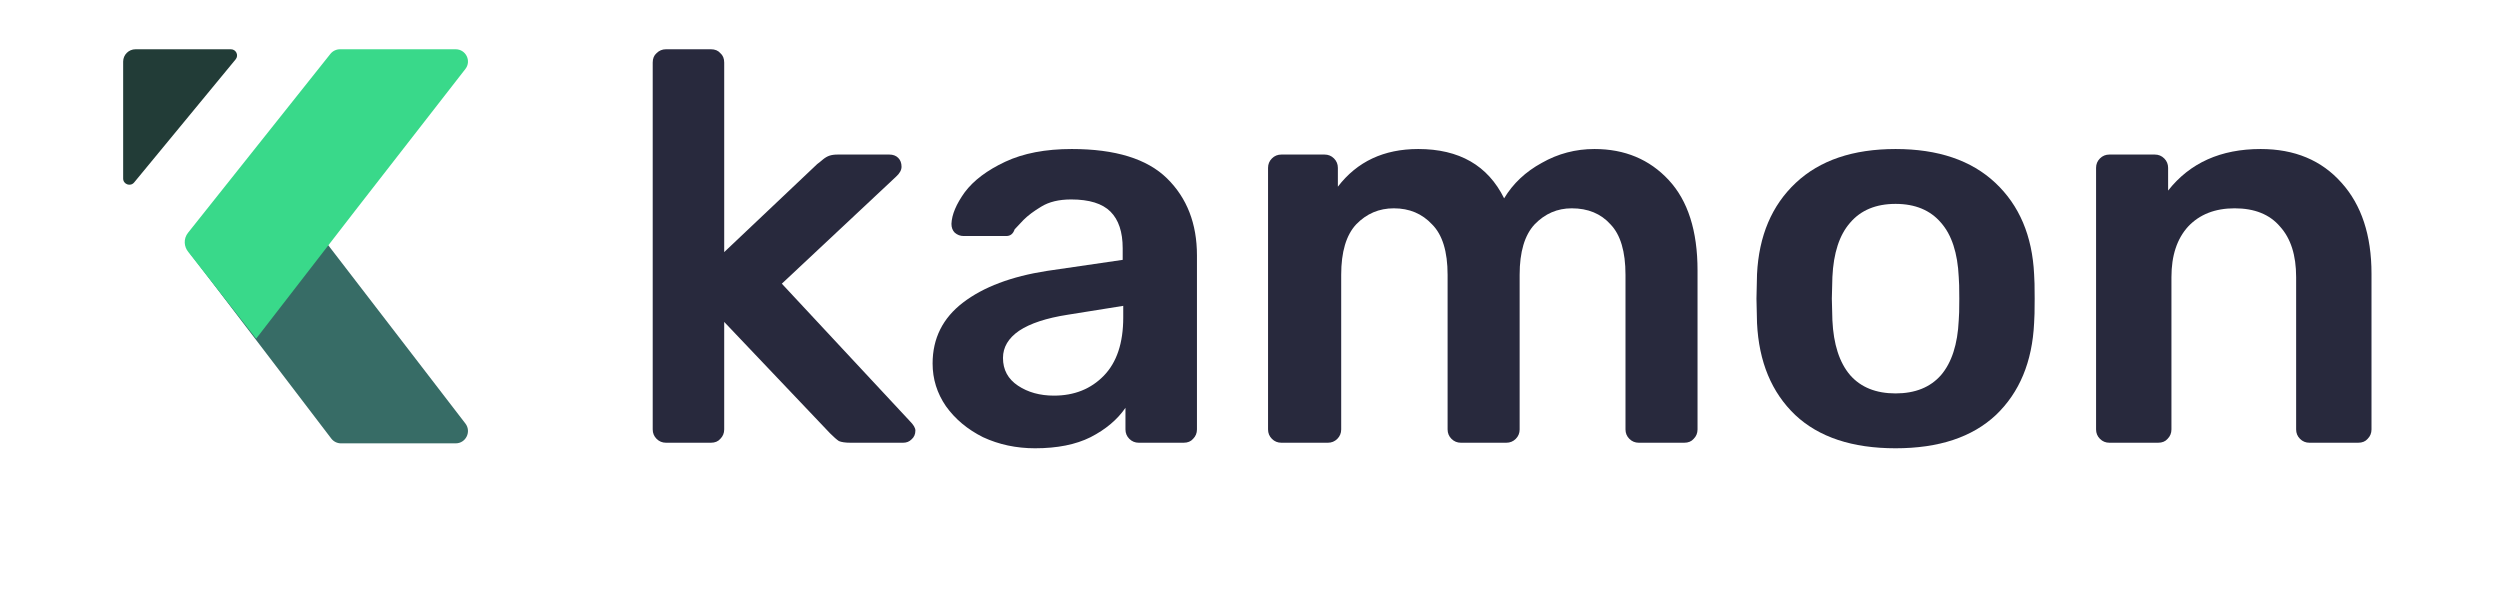 <?xml version="1.0" encoding="UTF-8" standalone="no"?>
<svg
   xmlns:dc="http://purl.org/dc/elements/1.1/"
   xmlns:cc="http://creativecommons.org/ns#"
   xmlns:rdf="http://www.w3.org/1999/02/22-rdf-syntax-ns#"
   xmlns:svg="http://www.w3.org/2000/svg"
   xmlns="http://www.w3.org/2000/svg"
   xmlns:sodipodi="http://sodipodi.sourceforge.net/DTD/sodipodi-0.dtd"
   xmlns:inkscape="http://www.inkscape.org/namespaces/inkscape"
   width="203"
   height="48"
   viewBox="0 0 203 48"
   fill="none"
   version="1.1"
   id="svg179"
   sodipodi:docname="kamon-logo-light.svg"
   inkscape:version="0.92.5 (2060ec1f9f, 2020-04-08)">
  <defs
     id="defs183" />
  <sodipodi:namedview
     pagecolor="#ffffff"
     bordercolor="#666666"
     borderopacity="1"
     objecttolerance="10"
     gridtolerance="10"
     guidetolerance="10"
     inkscape:pageopacity="0"
     inkscape:pageshadow="2"
     inkscape:window-width="3840"
     inkscape:window-height="2132"
     id="namedview181"
     showgrid="false"
     inkscape:zoom="9.0394089"
     inkscape:cx="78.830644"
     inkscape:cy="40.066162"
     inkscape:window-x="0"
     inkscape:window-y="0"
     inkscape:window-maximized="0"
     inkscape:current-layer="svg179" />
  <path
     d="m 54.08,35.95 c -0.3,0 -0.555,-0.105 -0.765,-0.315 C 53.105,35.425 53,35.17 53,34.87 V 5.08 C 53,4.75 53.105,4.495 53.315,4.315 53.525,4.105 53.78,4 54.08,4 h 3.645 c 0.33,0 0.585,0.105 0.765,0.315 0.21,0.18 0.315,0.435 0.315,0.765 v 15.39 l 7.56,-7.155 c 0.09,-0.06 0.24,-0.18 0.45,-0.36 0.18,-0.15 0.36,-0.255 0.54,-0.315 0.18,-0.06 0.405,-0.09 0.675,-0.09 h 4.185 c 0.3,0 0.54,0.09 0.72,0.27 0.18,0.18 0.27,0.42 0.27,0.72 0,0.27 -0.15,0.54 -0.45,0.81 l -9.27,8.685 10.395,11.16 c 0.3,0.3 0.45,0.555 0.45,0.765 0,0.3 -0.105,0.54 -0.315,0.72 -0.18,0.18 -0.405,0.27 -0.675,0.27 h -4.275 c -0.42,0 -0.735,-0.045 -0.945,-0.135 -0.18,-0.12 -0.42,-0.33 -0.72,-0.63 L 58.805,26.14 v 8.73 c 0,0.3 -0.105,0.555 -0.315,0.765 -0.18,0.21 -0.435,0.315 -0.765,0.315 z"
     id="path163"
     inkscape:connector-curvature="0"
     style="fill:#28293d" />
  <path
     d="m 84.052,36.4 c -1.53,0 -2.94,-0.3 -4.23,-0.9 -1.26,-0.63 -2.265,-1.47 -3.015,-2.52 -0.72,-1.05 -1.08,-2.205 -1.08,-3.465 0,-2.04 0.825,-3.69 2.475,-4.95 1.65,-1.26 3.915,-2.115 6.795,-2.565 l 6.165,-0.9 v -0.945 c 0,-1.32 -0.33,-2.31 -0.99,-2.97 -0.66,-0.66 -1.725,-0.99 -3.195,-0.99 -0.99,0 -1.8,0.195 -2.43,0.585 -0.6,0.36 -1.08,0.72 -1.44,1.08 -0.36,0.39 -0.6,0.645 -0.72,0.765 -0.12,0.36 -0.345,0.54 -0.675,0.54 h -3.465 c -0.27,0 -0.51,-0.09 -0.72,-0.27 -0.18,-0.18 -0.27,-0.42 -0.27,-0.72 0.03,-0.75 0.39,-1.605 1.08,-2.565 0.72,-0.96 1.815,-1.785 3.285,-2.475 1.47,-0.69 3.27,-1.035 5.4,-1.035 3.54,0 6.12,0.795 7.74,2.385 1.62,1.59 2.43,3.675 2.43,6.255 v 14.13 c 0,0.3 -0.105,0.555 -0.315,0.765 -0.18,0.21 -0.435,0.315 -0.765,0.315 h -3.645 c -0.3,0 -0.555,-0.105 -0.765,-0.315 -0.21,-0.21 -0.315,-0.465 -0.315,-0.765 v -1.755 c -0.66,0.96 -1.605,1.755 -2.835,2.385 -1.2,0.6 -2.7,0.9 -4.5,0.9 z m 1.53,-4.275 c 1.65,0 3,-0.54 4.05,-1.62 1.05,-1.08 1.575,-2.655 1.575,-4.725 v -0.945 l -4.5,0.72 c -1.74,0.27 -3.06,0.705 -3.96,1.305 -0.87,0.6 -1.305,1.335 -1.305,2.205 0,0.96 0.405,1.71 1.215,2.25 0.81,0.54 1.785,0.81 2.925,0.81 z"
     id="path165"
     inkscape:connector-curvature="0"
     style="fill:#28293d" />
  <path
     d="m 104.045,35.95 c -0.3,0 -0.555,-0.105 -0.765,-0.315 -0.21,-0.21 -0.315,-0.465 -0.315,-0.765 V 13.63 c 0,-0.3 0.105,-0.555 0.315,-0.765 0.21,-0.21 0.465,-0.315 0.765,-0.315 h 3.51 c 0.3,0 0.555,0.105 0.765,0.315 0.21,0.21 0.315,0.465 0.315,0.765 v 1.53 c 1.56,-2.04 3.735,-3.06 6.525,-3.06 3.33,0 5.655,1.335 6.975,4.005 0.72,-1.2 1.74,-2.16 3.06,-2.88 1.32,-0.75 2.745,-1.125 4.275,-1.125 2.46,0 4.47,0.84 6.03,2.52 1.56,1.68 2.34,4.125 2.34,7.335 V 34.87 c 0,0.3 -0.105,0.555 -0.315,0.765 -0.18,0.21 -0.435,0.315 -0.765,0.315 h -3.69 c -0.3,0 -0.555,-0.105 -0.765,-0.315 -0.21,-0.21 -0.315,-0.465 -0.315,-0.765 V 22.315 c 0,-1.89 -0.405,-3.255 -1.215,-4.095 -0.78,-0.87 -1.83,-1.305 -3.15,-1.305 -1.17,0 -2.175,0.435 -3.015,1.305 -0.81,0.87 -1.215,2.235 -1.215,4.095 V 34.87 c 0,0.3 -0.105,0.555 -0.315,0.765 -0.21,0.21 -0.465,0.315 -0.765,0.315 h -3.69 c -0.3,0 -0.555,-0.105 -0.765,-0.315 -0.21,-0.21 -0.315,-0.465 -0.315,-0.765 V 22.315 c 0,-1.89 -0.42,-3.255 -1.26,-4.095 -0.81,-0.87 -1.845,-1.305 -3.105,-1.305 -1.2,0 -2.22,0.435 -3.06,1.305 -0.81,0.87 -1.215,2.235 -1.215,4.095 V 34.87 c 0,0.3 -0.105,0.555 -0.315,0.765 -0.21,0.21 -0.465,0.315 -0.765,0.315 z"
     id="path167"
     inkscape:connector-curvature="0"
     style="fill:#28293d" />
  <path
     d="m 153.92,36.4 c -3.51,0 -6.225,-0.9 -8.145,-2.7 -1.92,-1.83 -2.955,-4.32 -3.105,-7.47 l -0.045,-1.98 0.045,-1.98 c 0.15,-3.12 1.2,-5.595 3.15,-7.425 1.95,-1.83 4.65,-2.745 8.1,-2.745 3.45,0 6.15,0.915 8.1,2.745 1.95,1.83 3,4.305 3.15,7.425 0.03,0.36 0.045,1.02 0.045,1.98 0,0.96 -0.015,1.62 -0.045,1.98 -0.15,3.15 -1.185,5.64 -3.105,7.47 -1.92,1.8 -4.635,2.7 -8.145,2.7 z m 0,-4.455 c 1.59,0 2.82,-0.495 3.69,-1.485 0.87,-1.02 1.35,-2.505 1.44,-4.455 0.03,-0.3 0.045,-0.885 0.045,-1.755 0,-0.87 -0.015,-1.455 -0.045,-1.755 -0.09,-1.95 -0.57,-3.42 -1.44,-4.41 -0.87,-1.02 -2.1,-1.53 -3.69,-1.53 -1.59,0 -2.82,0.51 -3.69,1.53 -0.87,0.99 -1.35,2.46 -1.44,4.41 l -0.045,1.755 0.045,1.755 c 0.09,1.95 0.57,3.435 1.44,4.455 0.87,0.99 2.1,1.485 3.69,1.485 z"
     id="path169"
     inkscape:connector-curvature="0"
     style="fill:#28293d" />
  <path
     d="m 171.281,35.95 c -0.3,0 -0.555,-0.105 -0.765,-0.315 -0.21,-0.21 -0.315,-0.465 -0.315,-0.765 V 13.63 c 0,-0.3 0.105,-0.555 0.315,-0.765 0.21,-0.21 0.465,-0.315 0.765,-0.315 h 3.69 c 0.3,0 0.555,0.105 0.765,0.315 0.21,0.21 0.315,0.465 0.315,0.765 v 1.845 c 1.77,-2.25 4.275,-3.375 7.515,-3.375 2.76,0 4.95,0.915 6.57,2.745 1.62,1.8 2.43,4.26 2.43,7.38 V 34.87 c 0,0.3 -0.105,0.555 -0.315,0.765 -0.18,0.21 -0.435,0.315 -0.765,0.315 h -3.96 c -0.3,0 -0.555,-0.105 -0.765,-0.315 -0.21,-0.21 -0.315,-0.465 -0.315,-0.765 V 22.495 c 0,-1.77 -0.435,-3.135 -1.305,-4.095 -0.84,-0.99 -2.07,-1.485 -3.69,-1.485 -1.59,0 -2.85,0.495 -3.78,1.485 -0.9,0.99 -1.35,2.355 -1.35,4.095 V 34.87 c 0,0.3 -0.105,0.555 -0.315,0.765 -0.18,0.21 -0.435,0.315 -0.765,0.315 z"
     id="path171"
     inkscape:connector-curvature="0"
     style="fill:#28293d" />
  <path
     d="M 10,5.002 C 10,4.449 10.45,4 11.006,4 h 7.74 c 0.425,0 0.658,0.492 0.389,0.819 L 10.892,14.816 C 10.592,15.18 10,14.968 10,14.498 Z"
     id="path173"
     inkscape:connector-curvature="0"
     style="fill:#223c37" />
  <path
     d="m 16.249,19 c -0.826,0 -1.294,0.95 -0.792,1.607 l 11.44,15 C 27.085,35.855 27.378,36 27.689,36 h 9.312 c 0.828,0 1.295,-0.953 0.789,-1.611 l -11.538,-15 C 26.064,19.144 25.772,19 25.463,19 Z"
     id="path175"
     inkscape:connector-curvature="0"
     style="fill:#376c66" />
  <path
     d="M 15.297,20.469 20.798,27.5 28.867,17.068 37.789,5.602 C 38.298,4.948 37.828,4 36.995,4 H 27.614 C 27.307,4 27.017,4.139 26.826,4.379 L 15.272,18.896 c -0.4,0.502 -0.331,1.149 0.025,1.573 z"
     id="path177"
     inkscape:connector-curvature="0"
     style="fill:#39d98a" />
</svg>
